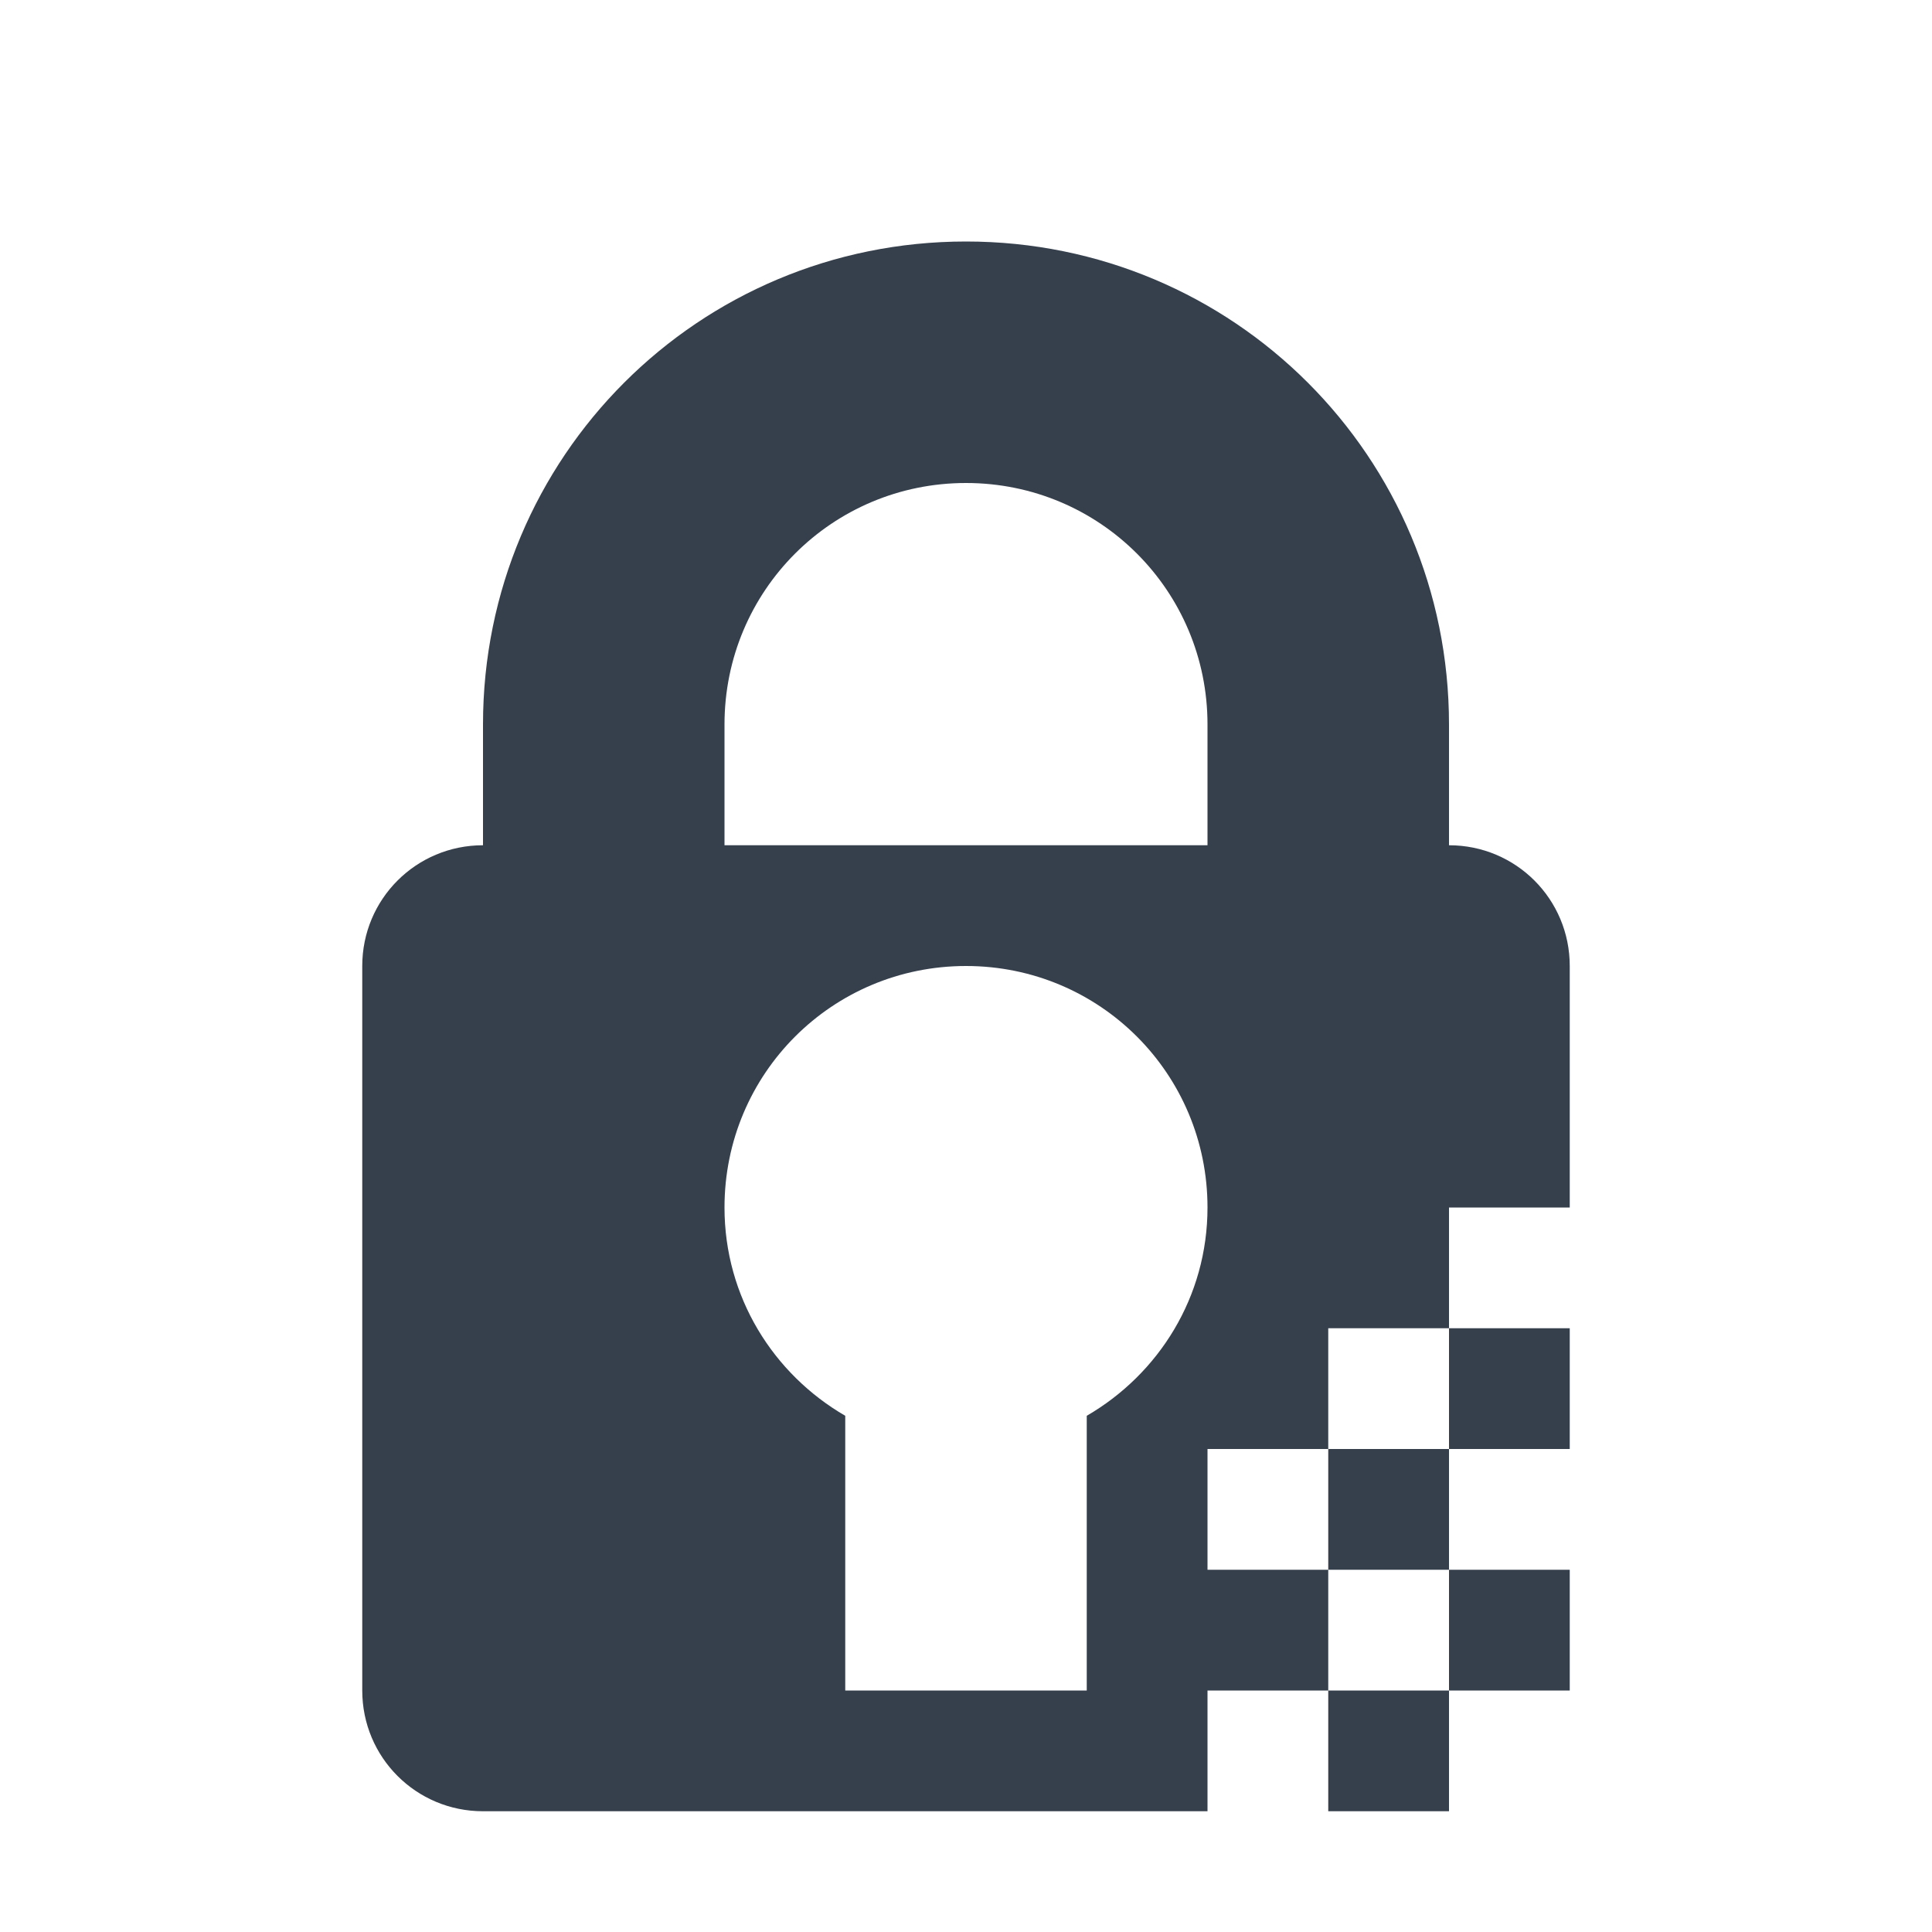 <svg 
    height="16" 
    viewBox="0 0 16 16"
    width="16"
    xmlns="http://www.w3.org/2000/svg">
    <defs id="defs2">
    <style
       type="text/css"
       id="current-color-scheme">
      .ColorScheme-Text {
        color:#36404d;
      }
      </style>
    </defs>
    <path 
        d="m8 2c-2.216 0-4 1.784-4 4v1c-.554 0-1 .446-1 1v6c0 .554.446 1 1 1h6v-1h1v-1h-1v-1h1v-1h1v-1h1v-2c0-.554-.446-1-1-1v-1c0-2.216-1.784-4-4-4zm4 9v1h1v-1zm0 1h-1v1h1zm0 1v1h1v-1zm0 1h-1v1h1zm-4-10c1.108 0 2.0.892 2 2v1h-4v-1c0-1.108.892-2 2-2zm0 4c1.108 0 2.0.892 2 2 0 .741-.404 1.379-1 1.725v2.275h-2v-2.275c-.596-.346-1-.984-1-1.725 0-1.108.892-2 2-2z" fill="currentColor"
        style="fill:currentColor;fill-opacity:1;stroke:none"
        class="ColorScheme-Text"/>
</svg>

